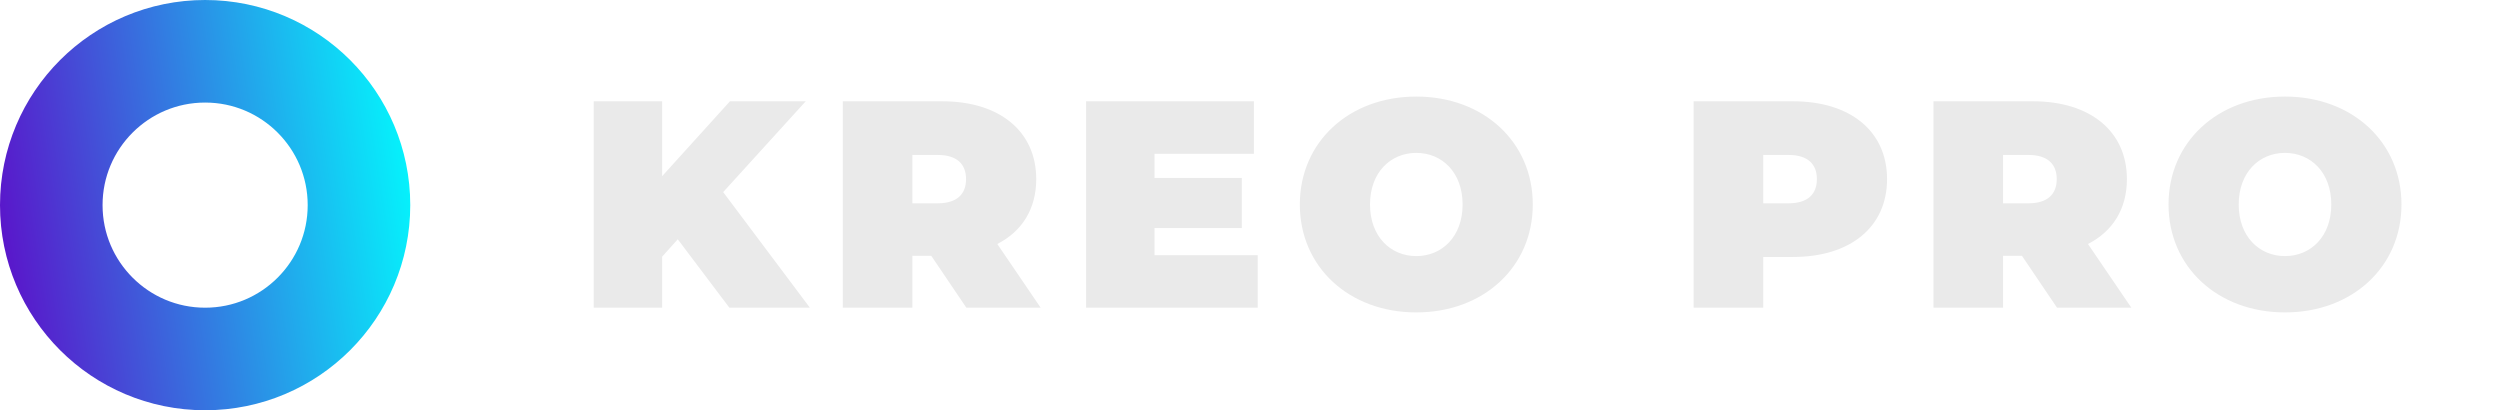 <svg width="195" height="32" viewBox="0 0 195 32" fill="none" xmlns="http://www.w3.org/2000/svg">
<path d="M56.891 24H63.17L56.408 14.984L62.848 7.9H56.937L51.647 13.742V7.9H46.311V24H51.647V20.021L52.866 18.664L56.891 24ZM75.375 24H81.171L77.79 19.032C79.722 18.043 80.826 16.295 80.826 13.972C80.826 10.246 77.974 7.9 73.489 7.9H65.738V24H71.166V19.952H72.638L75.375 24ZM75.352 13.972C75.352 15.145 74.639 15.858 73.144 15.858H71.166V12.086H73.144C74.639 12.086 75.352 12.799 75.352 13.972ZM90.052 19.906V17.79H96.86V13.88H90.052V11.994H97.803V7.9H84.716V24H98.102V19.906H90.052ZM110.472 24.368C115.716 24.368 119.557 20.826 119.557 15.95C119.557 11.074 115.716 7.532 110.472 7.532C105.228 7.532 101.387 11.074 101.387 15.95C101.387 20.826 105.228 24.368 110.472 24.368ZM110.472 19.975C108.471 19.975 106.861 18.457 106.861 15.95C106.861 13.443 108.471 11.925 110.472 11.925C112.473 11.925 114.083 13.443 114.083 15.95C114.083 18.457 112.473 19.975 110.472 19.975ZM139.854 7.9H132.103V24H137.531V20.044H139.854C144.339 20.044 147.191 17.698 147.191 13.972C147.191 10.246 144.339 7.9 139.854 7.9ZM139.509 15.858H137.531V12.086H139.509C141.004 12.086 141.717 12.799 141.717 13.972C141.717 15.145 141.004 15.858 139.509 15.858ZM160.448 24H166.244L162.863 19.032C164.795 18.043 165.899 16.295 165.899 13.972C165.899 10.246 163.047 7.9 158.562 7.9H150.811V24H156.239V19.952H157.711L160.448 24ZM160.425 13.972C160.425 15.145 159.712 15.858 158.217 15.858H156.239V12.086H158.217C159.712 12.086 160.425 12.799 160.425 13.972ZM178.23 24.368C183.474 24.368 187.315 20.826 187.315 15.95C187.315 11.074 183.474 7.532 178.23 7.532C172.986 7.532 169.145 11.074 169.145 15.95C169.145 20.826 172.986 24.368 178.23 24.368ZM178.23 19.975C176.229 19.975 174.619 18.457 174.619 15.95C174.619 13.443 176.229 11.925 178.23 11.925C180.231 11.925 181.841 13.443 181.841 15.95C181.841 18.457 180.231 19.975 178.23 19.975Z" fill="#EAEAEA"/>
<circle cx="16" cy="16" r="12" stroke="url(#paint0_linear_713_14896)" stroke-width="8"/>
<defs>
<linearGradient id="paint0_linear_713_14896" x1="0.63" y1="32.021" x2="35.885" y2="26.456" gradientUnits="userSpaceOnUse">
<stop stop-color="#5E0BC8"/>
<stop offset="1" stop-color="#00FFFF"/>
</linearGradient>
</defs>
</svg>
